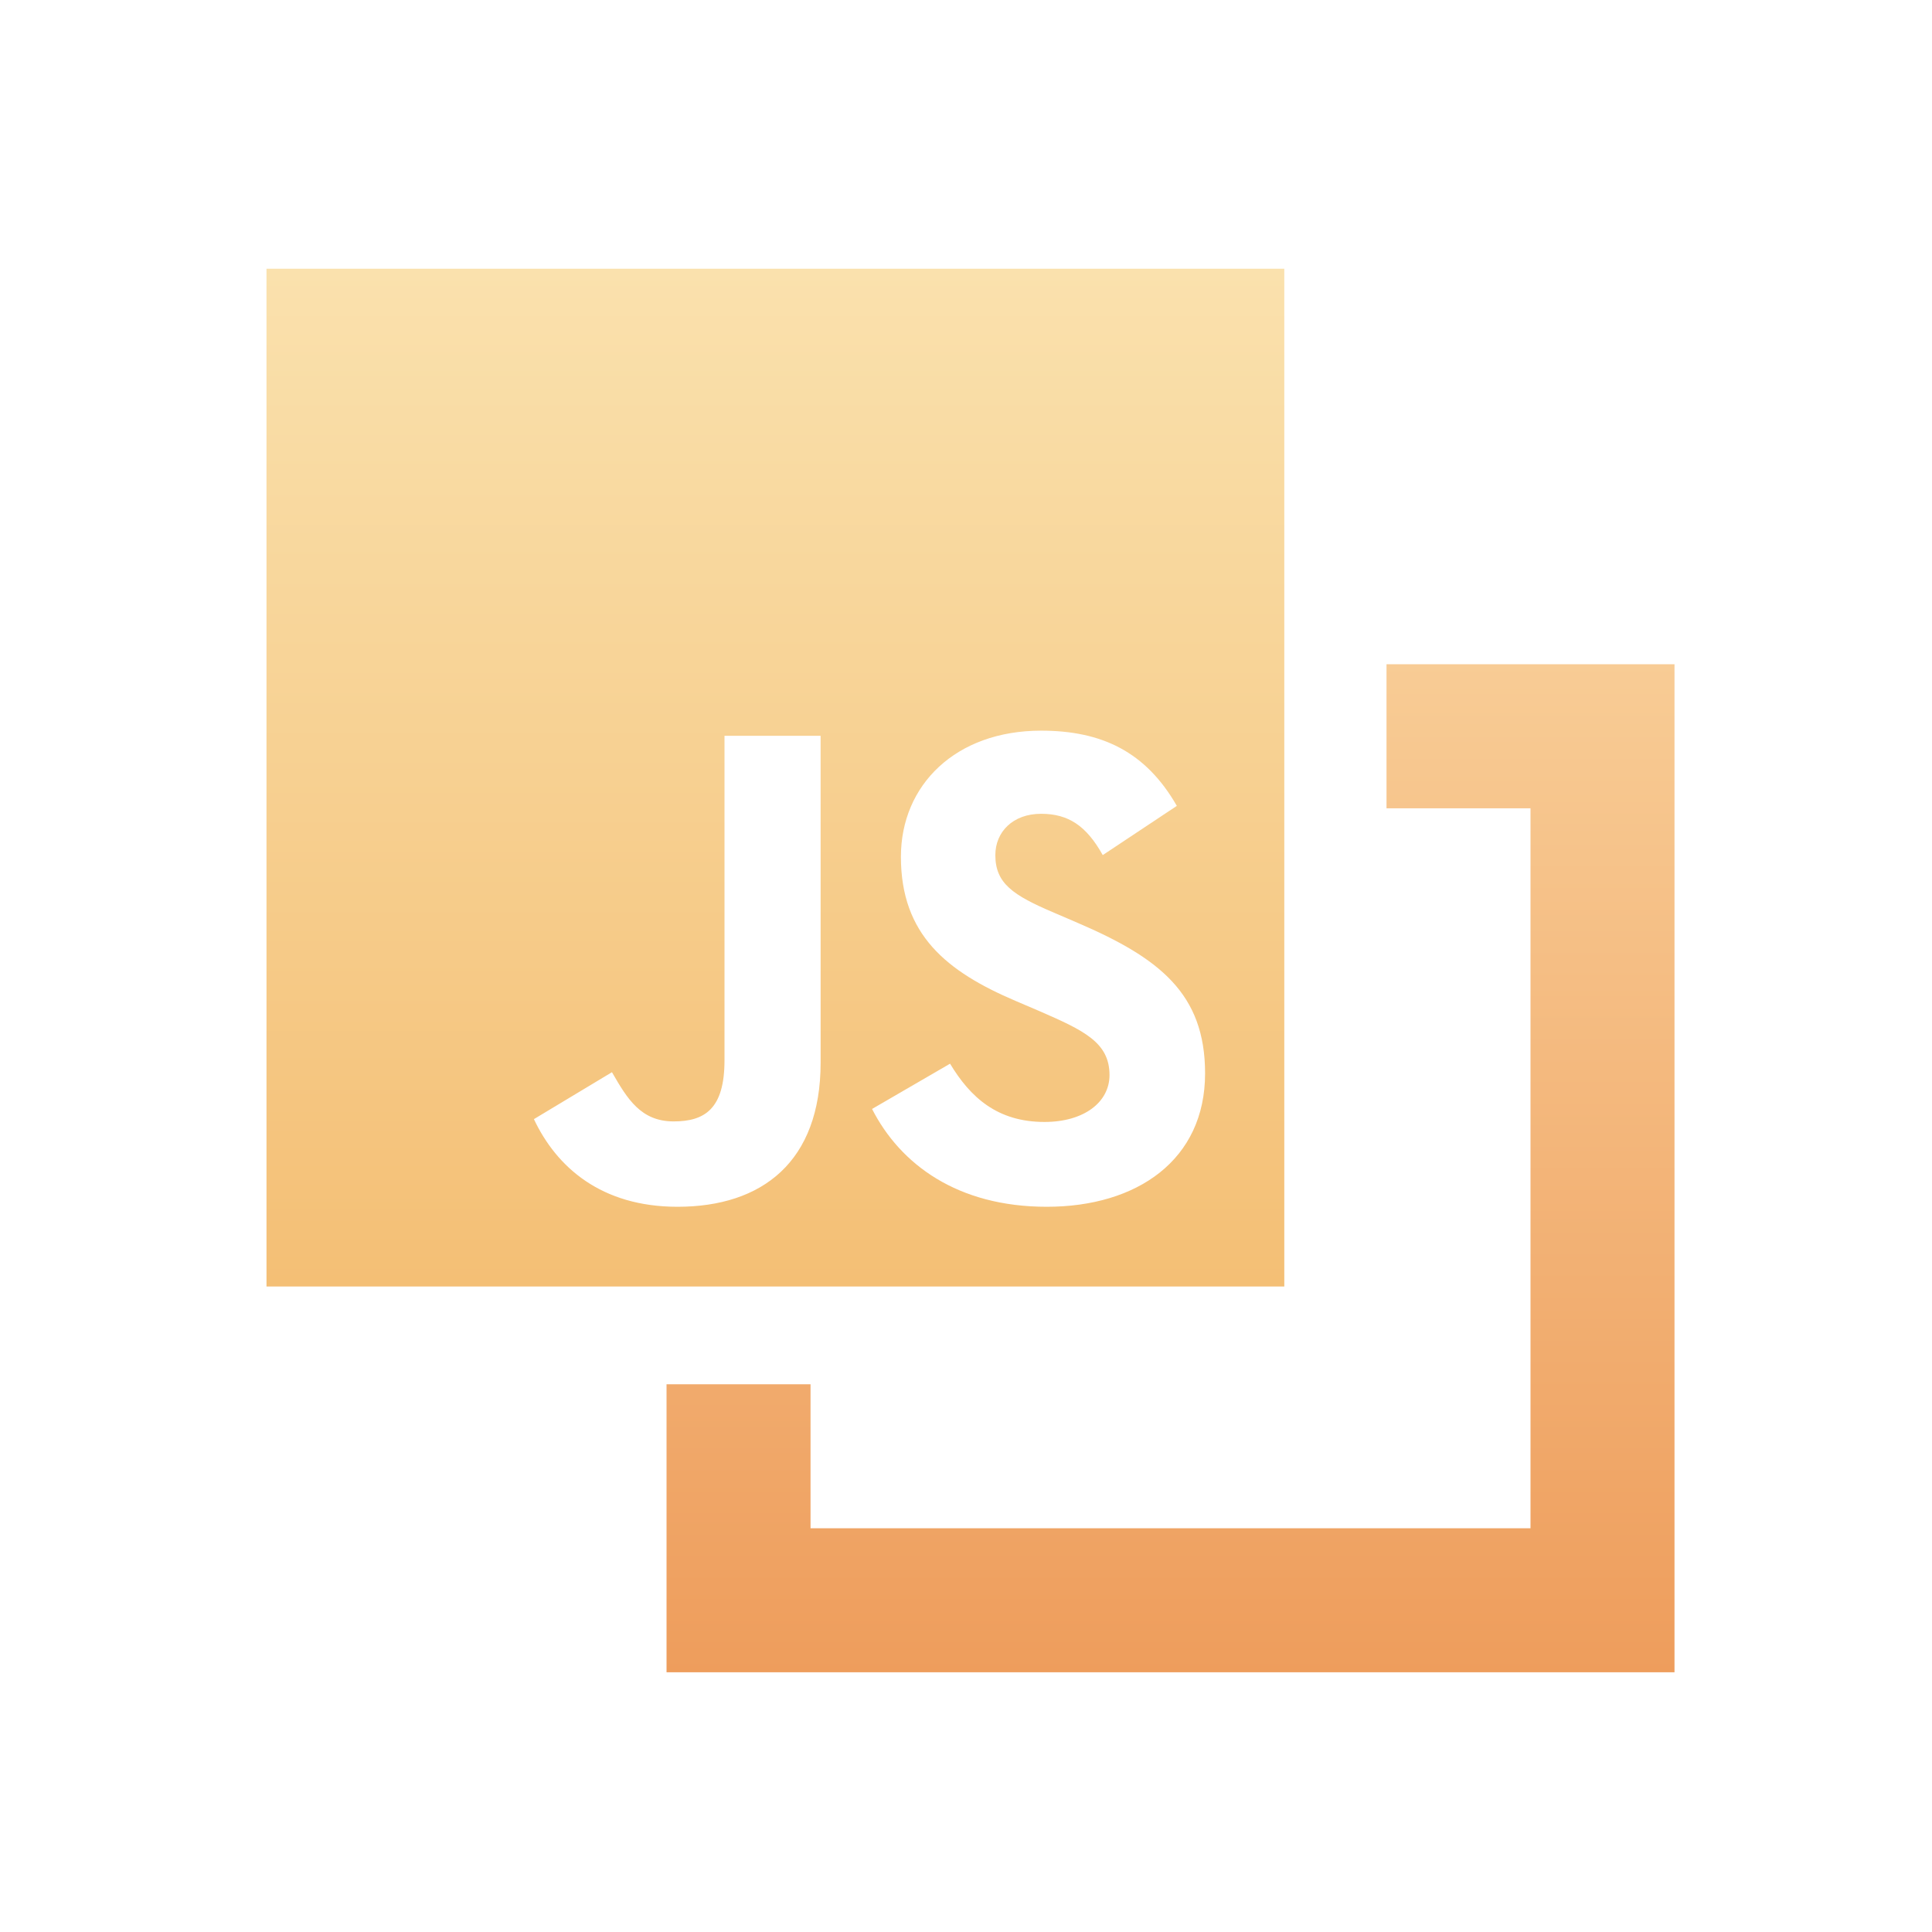 <svg xmlns="http://www.w3.org/2000/svg" width="32" height="32" viewBox="0 0 32 32">
  <defs>
    <linearGradient id="js_map-a" x1="50%" x2="50%" y1="0%" y2="100%">
      <stop offset="0%" stop-color="#F8CC95"/>
      <stop offset="100%" stop-color="#EE9D5C"/>
    </linearGradient>
    <linearGradient id="js_map-b" x1="50%" x2="50%" y1="0%" y2="100%">
      <stop offset="0%" stop-color="#FAE1AD"/>
      <stop offset="100%" stop-color="#F4BF75"/>
    </linearGradient>
  </defs>
  <g fill="none" transform="translate(4 4)">
    <polygon fill="url(#js_map-a)" points="18.965 7.002 18.965 9.388 21.35 9.388 21.35 21.313 9.425 21.313 9.425 18.928 7.04 18.928 7.04 23.698 23.735 23.698 23.735 7.002"/>
    <path fill="url(#js_map-b)" d="M0.414,0.451 L17.272,0.451 L17.272,17.309 L0.414,17.309 L0.414,0.451 L0.414,0.451 Z M4.843,14.536 C5.218,15.332 5.958,15.988 7.222,15.988 C8.627,15.988 9.592,15.239 9.592,13.6 L9.592,8.187 L8,8.187 L8,13.562 C8,14.368 7.672,14.574 7.157,14.574 C6.614,14.574 6.389,14.199 6.136,13.759 L4.844,14.536 L4.843,14.536 Z M10.444,14.368 C10.912,15.285 11.858,15.988 13.338,15.988 C14.836,15.988 15.96,15.211 15.96,13.778 C15.96,12.457 15.202,11.867 13.853,11.287 L13.46,11.118 C12.776,10.828 12.486,10.631 12.486,10.163 C12.486,9.779 12.776,9.479 13.244,9.479 C13.694,9.479 13.993,9.676 14.265,10.163 L15.492,9.348 C14.977,8.449 14.246,8.102 13.244,8.102 C11.83,8.102 10.922,9.001 10.922,10.191 C10.922,11.483 11.68,12.092 12.823,12.579 L13.216,12.747 C13.947,13.066 14.377,13.263 14.377,13.806 C14.377,14.255 13.956,14.583 13.3,14.583 C12.523,14.583 12.074,14.18 11.736,13.618 L10.444,14.368 Z"/>
  </g>
</svg>
